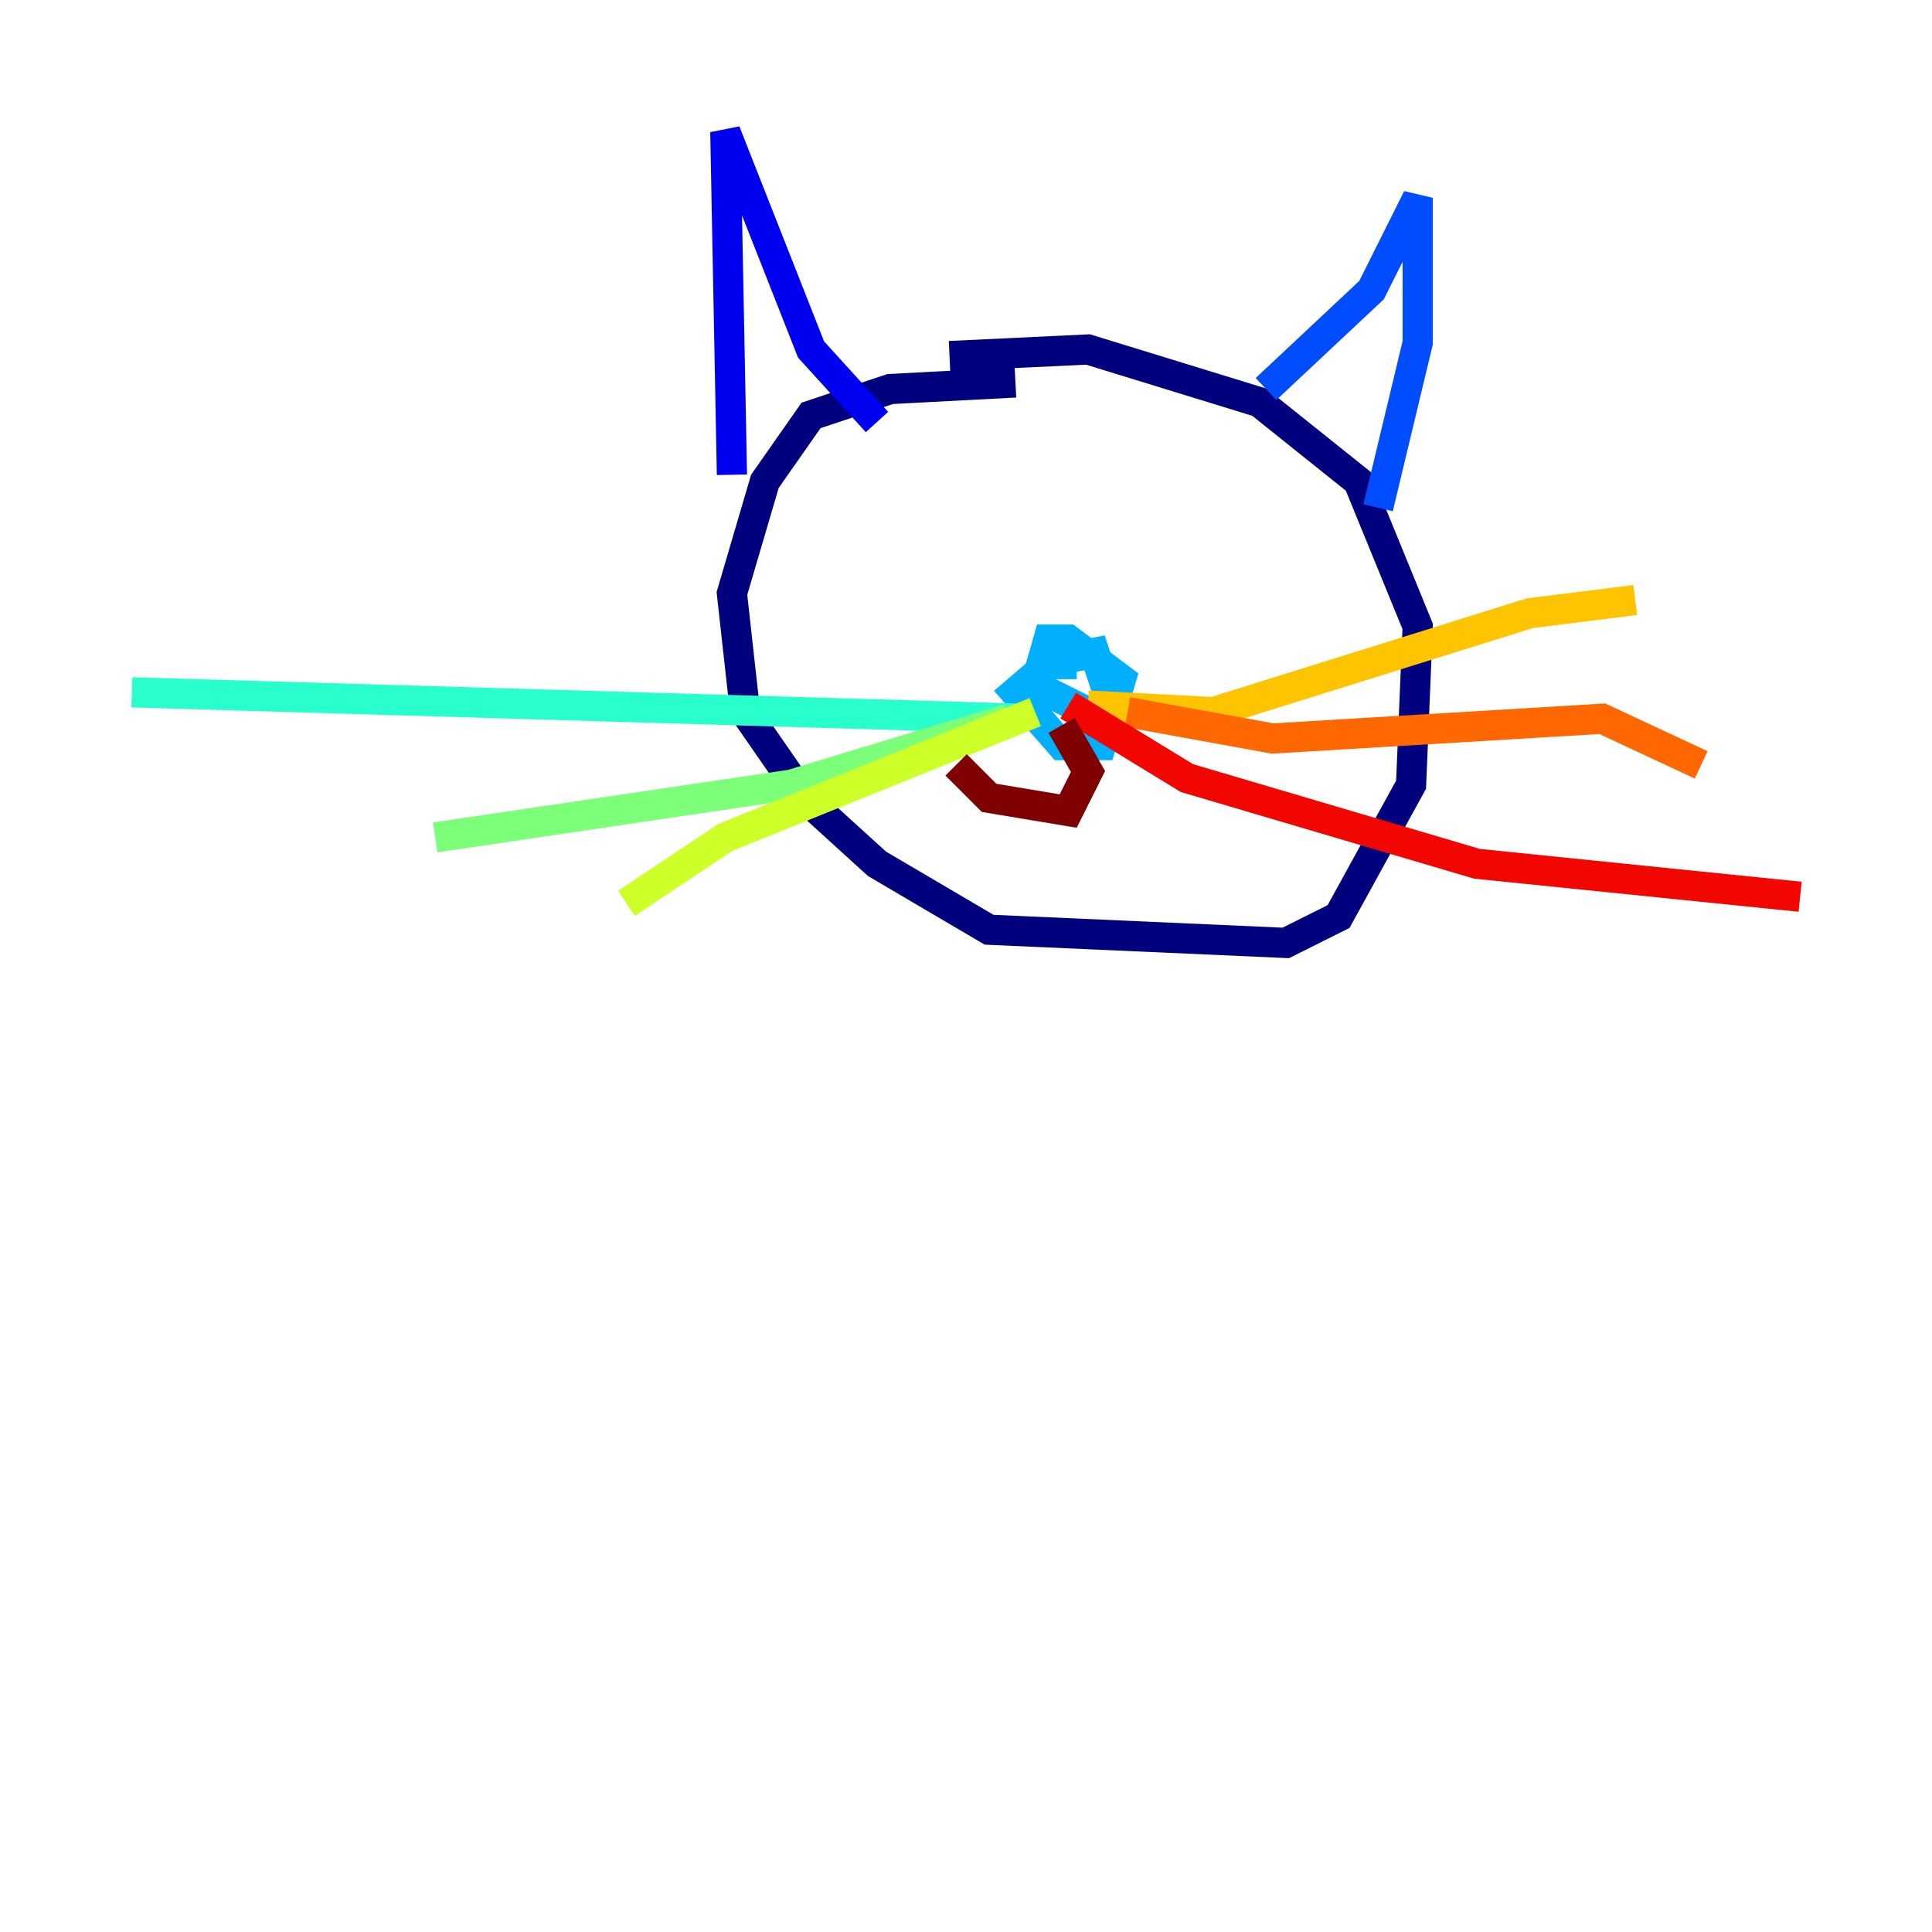 <?xml version="1.0" encoding="utf-8" ?>
<svg baseProfile="tiny" height="128" version="1.2" viewBox="0,0,128,128" width="128" xmlns="http://www.w3.org/2000/svg" xmlns:ev="http://www.w3.org/2001/xml-events" xmlns:xlink="http://www.w3.org/1999/xlink"><defs /><polyline fill="none" points="67.276,25.338 58.976,25.775 53.734,27.522 50.676,31.891 48.492,39.317 49.365,47.181 53.297,52.86 58.102,57.229 65.529,61.597 85.188,62.471 88.683,60.724 93.488,51.986 93.925,41.502 89.993,31.891 83.44,26.648 72.082,23.154 62.908,23.59" stroke="#00007f" stroke-width="2" /><polyline fill="none" points="48.492,31.454 48.055,8.737 53.734,23.154 58.102,27.959" stroke="#0000f1" stroke-width="2" /><polyline fill="none" points="83.877,25.775 90.867,19.222 93.925,13.106 93.925,22.717 91.304,33.638" stroke="#004cff" stroke-width="2" /><polyline fill="none" points="70.335,43.249 67.276,45.87 70.335,49.365 72.956,49.365 74.266,44.997 70.771,42.375 69.461,42.375 68.587,45.433 72.956,47.618 73.392,45.87 72.519,43.249 70.335,43.686 70.335,44.997" stroke="#00b0ff" stroke-width="2" /><polyline fill="none" points="67.713,47.618 8.737,45.87" stroke="#29ffcd" stroke-width="2" /><polyline fill="none" points="66.84,47.618 52.423,51.986 28.833,55.481" stroke="#7cff79" stroke-width="2" /><polyline fill="none" points="68.587,47.181 48.055,55.481 41.502,59.85" stroke="#cdff29" stroke-width="2" /><polyline fill="none" points="72.082,46.744 80.382,47.181 101.352,40.628 108.341,39.754" stroke="#ffc400" stroke-width="2" /><polyline fill="none" points="74.703,47.181 84.314,48.928 106.157,47.618 112.71,50.676" stroke="#ff6700" stroke-width="2" /><polyline fill="none" points="70.771,46.744 78.635,51.55 97.857,57.229 119.263,59.413" stroke="#f10700" stroke-width="2" /><polyline fill="none" points="70.335,48.055 72.082,51.113 70.771,53.734 65.529,52.86 63.345,50.676" stroke="#7f0000" stroke-width="2" /></svg>